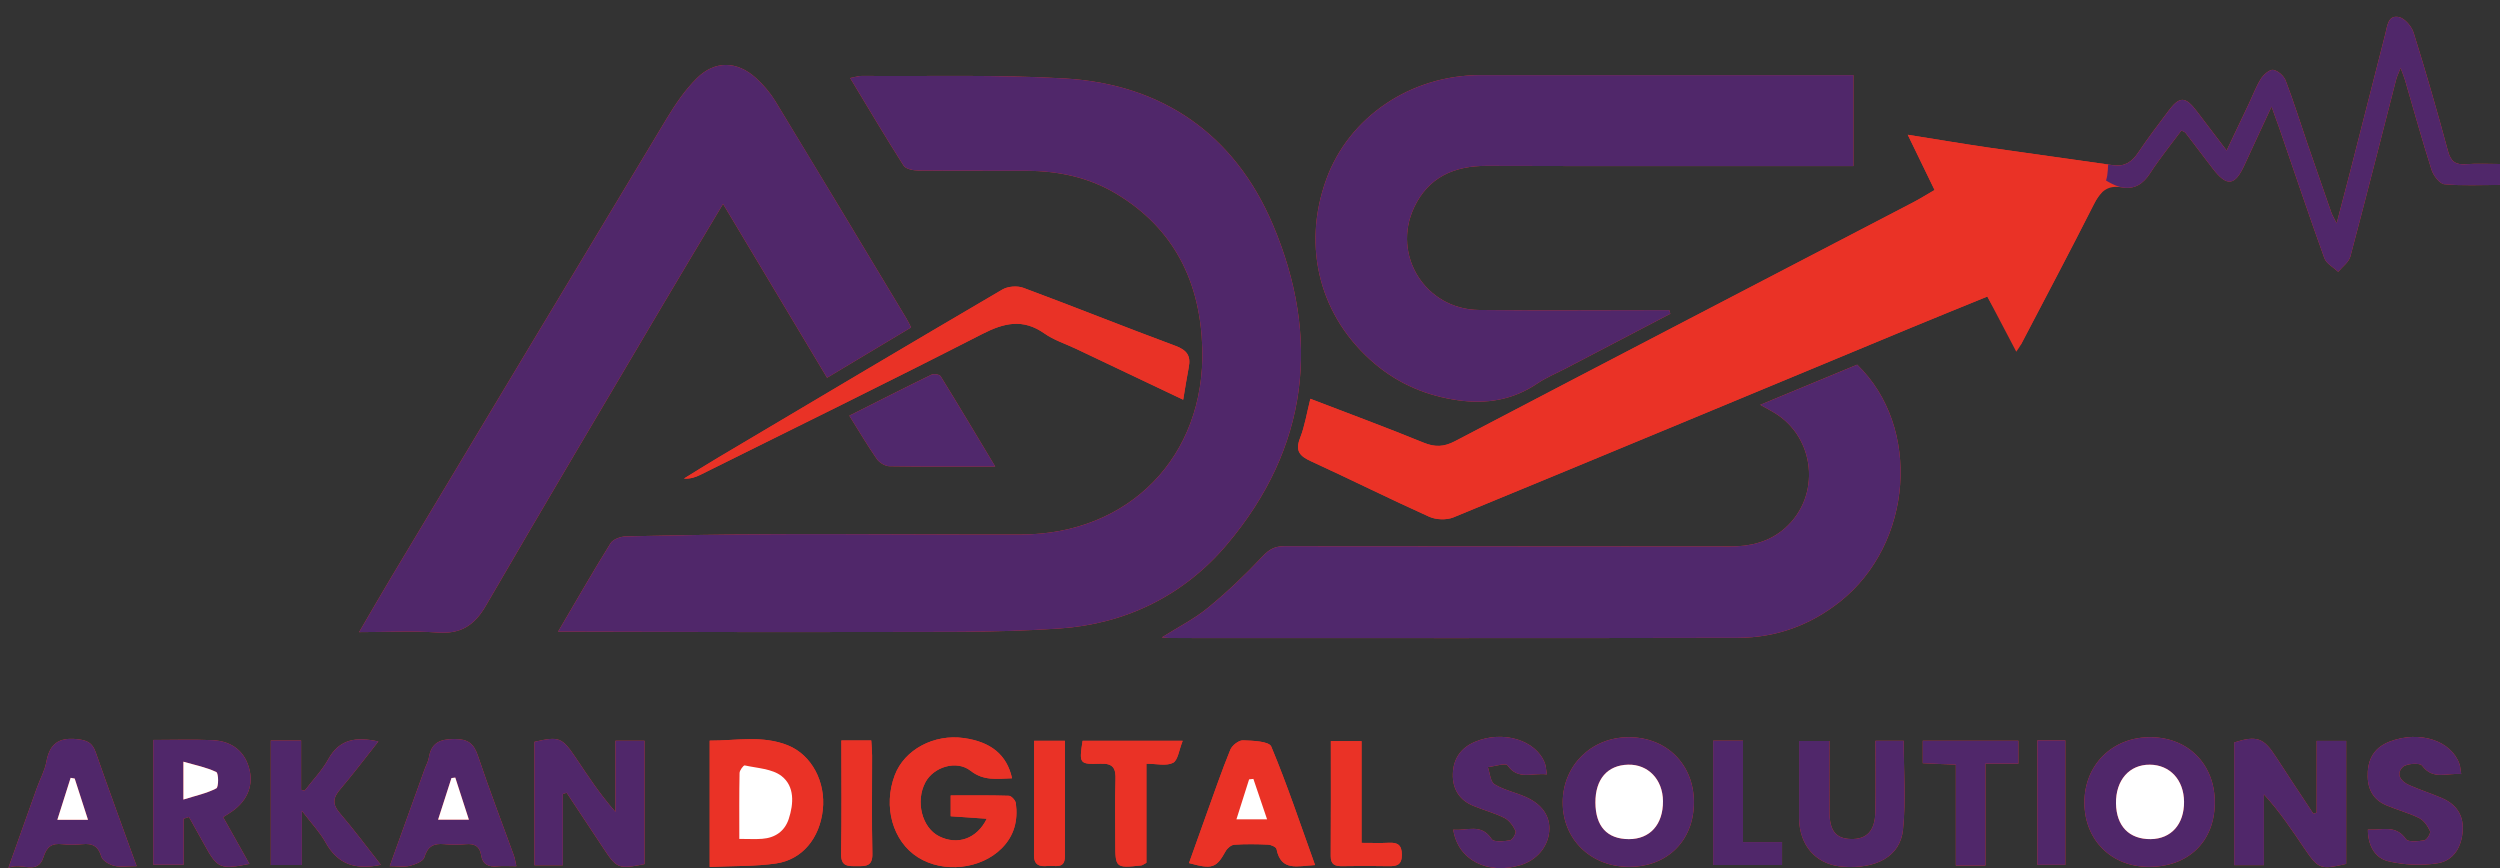 <?xml version="1.0" encoding="utf-8"?>
<!-- Generator: Adobe Illustrator 17.0.0, SVG Export Plug-In . SVG Version: 6.00 Build 0)  -->
<!DOCTYPE svg PUBLIC "-//W3C//DTD SVG 1.1//EN" "http://www.w3.org/Graphics/SVG/1.1/DTD/svg11.dtd">
<svg version="1.1" id="Layer_1" xmlns="http://www.w3.org/2000/svg" xmlns:xlink="http://www.w3.org/1999/xlink" x="0px" y="0px"
	 width="528.995px" height="183.704px" viewBox="0 0 528.995 183.704" enable-background="new 0 0 528.995 183.704"
	 xml:space="preserve">
<rect x="0" y="0" width="528.995" height="183.704" fill="#333333" stroke="none"/>
<g>
	<path fill="#EA3226" d="M118.087,133.66c1.535,0,2.39-0.001,3.244,0c20.513,0.031,41.026,0.143,61.539,0.065
		c13.776-0.052,27.591,0.207,41.316-0.735c14.029-0.963,26.306-6.972,35.429-17.773c17.277-20.456,19.945-43.707,9.645-67.859
		c-8.031-18.83-23.233-29.537-43.922-30.754c-14.277-0.84-28.629-0.422-42.947-0.54c-0.706-0.006-1.415,0.246-2.499,0.448
		c3.859,6.388,7.48,12.527,11.309,18.533c0.464,0.728,2.045,1.028,3.113,1.04c7.704,0.087,15.41,0.015,23.115,0.06
		c6.62,0.039,12.99,1.407,18.685,4.801c12.37,7.372,17.917,18.825,18.292,32.817c0.613,22.868-15.509,39.293-38.336,39.341
		c-16.931,0.036-33.862-0.12-50.792-0.075c-10.954,0.029-21.909,0.227-32.86,0.474c-1.112,0.025-2.701,0.604-3.227,1.449
		C125.482,120.914,121.994,127.013,118.087,133.66z M277.273,84.389c-0.752,2.968-1.179,5.757-2.184,8.32
		c-1.071,2.731-0.048,3.807,2.315,4.891c8.368,3.838,16.609,7.956,25.004,11.734c1.461,0.658,3.668,0.746,5.136,0.142
		c32.274-13.282,64.491-26.703,96.723-40.086c5.363-2.227,10.75-4.395,16.248-6.641c2.103,4.005,6.904,10.57,7.095,10.204
		c5.169-9.896,10.405-19.758,15.444-29.721c1.325-2.62,2.815-4.138,5.943-3.579c2.626,0.469,4.466-0.694,5.946-2.978
		c2.043-3.152,4.427-6.082,6.638-9.071c0.5,0.283,0.744,0.345,0.864,0.501c1.915,2.495,3.812,5.003,5.718,7.505
		c3.028,3.975,4.734,3.773,6.797-0.758c1.771-3.888,3.59-7.754,5.696-12.294c0.767,2.126,1.258,3.435,1.712,4.756
		c3.134,9.117,6.197,18.26,9.469,27.327c0.418,1.159,1.921,1.927,2.921,2.875c0.882-1.074,2.246-2.02,2.572-3.243
		c3.322-12.454,6.471-24.953,9.686-37.436c0.177-0.688,0.511-1.337,0.946-2.448c0.432,1.173,0.727,1.852,0.933,2.556
		c1.857,6.341,3.61,12.714,5.621,19.005c0.391,1.223,1.696,2.943,2.71,3.037c3.846,0.359,7.746,0.145,11.768,0.145
		c0-1.559,0-2.806,0-4.427c-2.496,0-4.867-0.141-7.213,0.041c-2.234,0.173-3.208-0.598-3.809-2.83
		c-2.253-8.367-4.662-16.695-7.247-24.965c-0.423-1.353-1.865-3.066-3.112-3.335c-2.331-0.503-2.456,1.875-2.874,3.507
		c-2.502,9.76-4.975,19.527-7.471,29.288c-0.873,3.414-1.783,6.818-2.837,10.841c-0.577-1.147-0.918-1.676-1.12-2.253
		c-1.718-4.907-3.422-9.818-5.107-14.736c-1.51-4.408-2.891-8.865-4.561-13.211c-0.383-0.996-1.642-2.11-2.64-2.266
		c-0.768-0.121-2.034,0.999-2.591,1.877c-1.036,1.633-1.711,3.494-2.546,5.255c-1.509,3.186-3.024,6.368-4.717,9.93
		c-2.303-3.03-4.272-5.606-6.226-8.195c-2.51-3.326-3.714-3.366-6.142-0.106c-2.139,2.871-4.325,5.714-6.309,8.689
		c-1.332,1.998-2.852,3.083-5.361,2.717c-8.786-1.284-17.589-2.45-26.374-3.733c-5.481-0.8-10.944-1.73-17.062-2.704
		c2.092,4.308,3.826,7.88,5.677,11.691c-1.631,0.942-3.08,1.853-4.593,2.641c-32.297,16.823-64.616,33.605-96.875,50.501
		c-2.36,1.236-4.232,1.311-6.671,0.312C293.401,90.466,285.475,87.541,277.273,84.389z M152.998,43.146
		c7.628,12.752,14.771,24.693,22.007,36.787c6.155-3.686,11.951-7.158,17.78-10.649c-0.483-0.93-0.707-1.422-0.984-1.882
		c-9.22-15.32-18.417-30.654-27.707-45.933c-1.109-1.824-2.554-3.529-4.139-4.963c-4.004-3.623-8.684-3.749-12.507,0.047
		c-2.498,2.48-4.552,5.508-6.383,8.545c-19.463,32.297-38.846,64.642-58.238,96.982c-2.236,3.73-4.399,7.503-6.842,11.676
		c6.012,0,11.342-0.299,16.621,0.087c4.883,0.357,7.788-1.52,10.208-5.691c12.346-21.274,24.909-42.423,37.416-63.604
		C144.297,57.661,148.424,50.809,152.998,43.146z M353.436,66.394c-0.074-0.255-0.148-0.51-0.222-0.766c-1.166,0-2.332,0-3.499,0
		c-12.26-0.001-24.521,0.115-36.779-0.036c-11.271-0.139-18.485-11.546-13.719-21.685c3.008-6.399,8.46-8.829,15.377-8.807
		c24.519,0.076,49.039,0.034,73.559,0.037c1.35,0,2.7,0,4.028,0c0-6.704,0-12.839,0-19.238c-1.264,0-2.327,0-3.39,0
		c-25.171-0.002-50.341-0.009-75.512-0.005c-14.768,0.003-27.829,8.826-32.628,22.018c-5.25,14.431-1.346,29.3,10.327,39.121
		c5.106,4.295,11.036,6.751,17.633,7.678c6.011,0.844,11.579-0.111,16.694-3.57c1.873-1.267,4.011-2.141,6.028-3.194
		C338.701,74.095,346.068,70.245,353.436,66.394z M372.467,85.658c1.401,0.786,2.165,1.192,2.908,1.634
		c8.822,5.252,9.996,17.727,2.305,24.484c-3.369,2.96-7.356,3.869-11.758,3.862c-31.376-0.05-62.752-0.011-94.127-0.062
		c-2.001-0.003-3.21,0.625-4.628,2.141c-3.613,3.862-7.482,7.531-11.569,10.888c-2.855,2.345-6.237,4.048-9.757,6.273
		c0.888,0.068,1.298,0.127,1.707,0.127c40.061,0.004,80.123,0.055,120.183-0.041c8.027-0.019,15.29-2.629,21.658-7.695
		c15.365-12.224,17.242-36.894,3.582-50.107C386.379,79.894,379.711,82.657,372.467,85.658z M250.361,84.579
		c0.452-2.661,0.768-4.779,1.179-6.878c0.477-2.431-0.42-3.628-2.825-4.52c-10.764-3.992-21.418-8.279-32.18-12.277
		c-1.28-0.476-3.263-0.327-4.435,0.36c-20.097,11.777-40.12,23.681-60.152,35.569c-2.432,1.443-4.824,2.955-7.234,4.435
		c1.365,0.085,2.467-0.296,3.502-0.811c19.89-9.884,39.838-19.654,59.608-29.774c4.653-2.382,8.639-3.314,13.173-0.123
		c2.008,1.414,4.465,2.191,6.716,3.26C235.039,77.3,242.364,80.78,250.361,84.579z M490.203,171.954
		c-0.232,0.079-0.465,0.157-0.697,0.236c-2.665-4.044-5.364-8.066-7.985-12.137c-2.532-3.933-4.04-4.47-8.77-2.951
		c0,8.645,0,17.269,0,25.956c2.148,0,4.039,0,6.287,0c0-5.126,0-10.043,0-14.959c3.363,3.636,5.939,7.555,8.572,11.435
		c2.978,4.388,3.394,4.521,8.835,3.264c0-8.614,0-17.249,0-26.024c-2.135,0-4.098,0-6.242,0
		C490.203,162.007,490.203,166.981,490.203,171.954z M119.092,168.019c0.27-0.091,0.541-0.182,0.811-0.274
		c2.551,3.85,5.111,7.694,7.651,11.551c2.985,4.533,3.237,4.645,8.82,3.551c0-8.67,0-17.37,0-26.113c-2.059,0-3.846,0-6.142,0
		c0,5.151,0,10.105,0,15.059c-3.318-3.742-5.839-7.638-8.427-11.49c-2.894-4.307-3.532-4.522-8.722-3.333c0,8.714,0,17.421,0,26.118
		c2.117,0,3.917,0,6.009,0C119.092,177.943,119.092,172.981,119.092,168.019z M214.143,164.68c-1.086-4.978-4.486-7.702-10.18-8.507
		c-6.343-0.897-12.591,2.455-14.632,7.85c-2.515,6.647-0.448,13.996,4.887,17.373c5.416,3.429,13.332,2.535,17.749-1.903
		c2.681-2.693,3.462-5.937,2.984-9.541c-0.08-0.6-0.943-1.55-1.469-1.566c-4.087-0.131-8.18-0.072-12.319-0.072
		c0,1.712,0,3.027,0,4.406c2.664,0.182,5.044,0.344,7.636,0.521c-2.111,4.306-6.234,5.641-10.083,3.719
		c-3.635-1.815-5.052-7.399-2.902-11.432c1.72-3.226,6.563-4.785,9.553-2.439C208.16,165.278,210.925,164.782,214.143,164.68z
		 M468.648,169.812c0.01-8.071-5.614-13.781-13.612-13.822c-8.071-0.041-14.034,5.889-13.982,13.906
		c0.051,7.862,5.691,13.49,13.563,13.532C463.054,183.473,468.639,178.054,468.648,169.812z M344.723,183.427
		c8.113-0.009,13.711-5.592,13.707-13.67c-0.004-7.984-5.745-13.74-13.729-13.765c-7.867-0.025-13.931,5.865-14.035,13.631
		C330.561,177.521,336.584,183.436,344.723,183.427z M150.168,183.442c4.977-0.229,9.552-0.092,14.015-0.733
		c5.593-0.804,9.266-5.365,9.924-11.354c0.644-5.863-2.327-11.581-7.365-13.628c-5.407-2.197-11.016-0.987-16.574-1.007
		C150.168,165.696,150.168,174.236,150.168,183.442z M32.429,156.575c0,9.147,0,17.847,0,26.408c2.189,0,4.076,0,6.426,0
		c0-3.439,0-6.59,0-9.741c0.377-0.122,0.754-0.244,1.131-0.365c1.106,1.984,2.224,3.962,3.316,5.953
		c2.703,4.93,3.346,5.219,9.476,3.968c-1.871-3.331-3.694-6.576-5.553-9.884c0.604-0.391,0.955-0.625,1.313-0.849
		c3.521-2.2,5.08-5.461,4.302-9.003c-0.85-3.869-3.578-6.251-7.905-6.447C40.84,156.429,36.73,156.575,32.429,156.575z
		 M80.592,182.994c-3.047-3.867-5.729-7.497-8.666-10.906c-1.592-1.848-1.532-3.2,0-5.002c2.77-3.257,5.345-6.679,8.128-10.191
		c-4.68-1.023-8.216-0.546-10.586,3.75c-1.327,2.406-3.313,4.448-5.003,6.654c-0.249-0.056-0.498-0.111-0.748-0.167
		c0-3.469,0-6.938,0-10.434c-2.435,0-4.346,0-6.417,0c0,8.896,0,17.608,0,26.338c2.242,0,4.234,0,6.575,0c0-3.652,0-7.068,0-11.467
		c2.091,2.743,3.838,4.544,5.004,6.666C71.373,182.769,75.045,184.179,80.592,182.994z M210.589,98.727
		c-3.996-6.657-7.721-12.917-11.551-19.113c-0.238-0.385-1.447-0.573-1.95-0.328c-5.713,2.779-11.376,5.66-17.371,8.674
		c2.02,3.225,3.816,6.285,5.836,9.19c0.536,0.771,1.752,1.493,2.668,1.509C195.421,98.781,202.625,98.727,210.589,98.727z
		 M278.262,183.048c-3.135-8.722-5.9-17.027-9.269-25.08c-0.467-1.116-3.908-1.242-5.99-1.31c-0.895-0.029-2.299,1.072-2.671,1.986
		c-1.836,4.502-3.412,9.111-5.065,13.688c-1.236,3.422-2.448,6.852-3.676,10.292c4.935,1.376,5.789,1.032,7.761-2.533
		c0.341-0.617,1.175-1.306,1.822-1.35c2.373-0.161,4.766-0.128,7.145-0.019c0.632,0.029,1.703,0.502,1.787,0.926
		C271.058,184.459,274.54,183.231,278.262,183.048z M109.265,183.287c-0.233-1.015-0.312-1.656-0.527-2.249
		c-2.537-7.013-5.214-13.979-7.586-21.048c-0.892-2.659-2.098-3.623-5.028-3.612c-3.127,0.012-4.872,0.847-5.388,3.98
		c-0.138,0.836-0.602,1.616-0.895,2.43c-2.412,6.689-4.819,13.38-7.379,20.492c1.708,0,3.036,0.235,4.228-0.067
		c1.148-0.291,2.846-0.935,3.092-1.777c0.693-2.373,1.999-3.032,4.252-2.809c1.502,0.149,3.041,0.146,4.544,0.004
		c1.822-0.173,2.94,0.456,3.225,2.287c0.319,2.05,1.588,2.564,3.46,2.39C106.435,183.198,107.627,183.287,109.265,183.287z
		 M28.912,183.277c-3.044-8.431-5.92-16.239-8.661-24.095c-0.719-2.06-1.853-2.569-4.008-2.785
		c-3.903-0.392-5.743,1.048-6.428,4.792c-0.345,1.887-1.337,3.651-1.995,5.485c-1.929,5.378-3.837,10.764-6.035,16.935
		c2.889-1.213,6.159,1.703,7.424-2.284c0.704-2.218,1.785-2.932,3.95-2.698c1.395,0.151,2.832,0.151,4.227,0.003
		c2.139-0.228,3.4,0.382,4.059,2.634c0.251,0.858,1.666,1.672,2.695,1.932C25.453,183.528,26.912,183.277,28.912,183.277z
		 M402.82,156.748c-1.903,0-3.789,0-5.977,0c0,5.193,0.086,10.162-0.027,15.128c-0.091,3.955-1.836,5.741-5.15,5.658
		c-3.203-0.08-4.53-1.713-4.556-5.75c-0.033-4.96-0.008-9.919-0.008-14.987c-2.319,0-4.28,0-6.421,0
		c0,5.258-0.002,10.237,0.002,15.216c0.001,0.759-0.018,1.522,0.057,2.275c0.527,5.322,4.041,8.755,9.298,9.117
		c7.028,0.483,12.046-2.203,12.637-7.854C403.318,169.378,402.82,163.084,402.82,156.748z M327.319,163.861
		c-0.192-1.11-0.205-1.771-0.424-2.355c-1.851-4.93-8.928-7.047-14.828-4.522c-3.042,1.302-4.575,3.653-4.652,6.83
		c-0.075,3.075,1.347,5.451,4.266,6.675c2.194,0.92,4.537,1.515,6.649,2.581c1.015,0.512,1.851,1.685,2.353,2.754
		c0.2,0.425-0.633,1.899-1.15,1.987c-1.294,0.22-3.449,0.425-3.894-0.255c-2.261-3.459-5.298-1.682-8.132-2.002
		c0.953,6.411,7.217,9.596,14.165,7.52c3.473-1.038,5.885-3.864,6.154-7.21c0.247-3.08-1.459-5.66-4.998-7.233
		c-2.173-0.966-4.602-1.454-6.594-2.68c-0.882-0.543-0.965-2.382-1.41-3.633c1.439-0.155,3.767-0.935,4.169-0.362
		C321.244,165.159,324.221,163.47,327.319,163.861z M520.789,163.788c-0.176-1.051-0.192-1.598-0.363-2.092
		c-1.734-5.009-8.462-7.171-14.709-4.804c-2.975,1.127-4.491,3.23-4.698,6.367c-0.213,3.227,0.806,5.81,3.923,7.142
		c2.284,0.976,4.731,1.596,6.944,2.699c1.005,0.501,1.816,1.698,2.307,2.766c0.19,0.413-0.665,1.85-1.195,1.94
		c-1.296,0.221-3.422,0.445-3.9-0.244c-2.187-3.155-5.106-1.849-8.066-2.018c0.02,3.367,1.491,6.02,4.331,6.695
		c3.344,0.795,7.051,0.974,10.439,0.423c3.383-0.55,5.106-3.442,5.305-6.946c0.19-3.34-1.452-5.582-4.436-6.858
		c-2.284-0.977-4.662-1.737-6.93-2.746c-1.691-0.753-2.854-2.303-1.346-3.789c0.791-0.779,3.644-0.951,4.11-0.321
		C514.816,165.128,517.725,163.524,520.789,163.788z M229.075,156.751c-0.737,4.823-0.73,5.007,3.778,4.842
		c2.747-0.1,3.265,1.014,3.187,3.412c-0.145,4.432-0.043,8.871-0.044,13.307c-0.001,5.335,0.055,5.39,5.468,4.815
		c0.291-0.031,0.559-0.273,1.114-0.56c0-6.786,0-13.672,0-20.97c2.097,0,4.176,0.541,5.625-0.181
		c1.051-0.524,1.266-2.723,2.053-4.666C242.602,156.751,235.947,156.751,229.075,156.751z M420.112,183.138
		c0-7.266,0-14.25,0-21.544c2.582,0,4.707,0,6.968,0c0-1.802,0-3.275,0-4.855c-6.809,0-13.472,0-20.225,0c0,1.684,0,3.135,0,4.755
		c2.328,0.104,4.443,0.199,6.994,0.314c0,7.236,0,14.222,0,21.33C415.998,183.138,417.698,183.138,420.112,183.138z
		 M362.496,156.722c0,8.936,0,17.538,0,26.315c5.001,0,9.788,0,14.582,0c0-1.678,0-3.107,0-4.853c-2.836,0-5.387,0-8.265,0
		c0-7.293,0-14.271,0-21.462C366.587,156.722,364.701,156.722,362.496,156.722z M288.099,178.353c0-7.481,0-14.472,0-21.525
		c-2.34,0-4.308,0-6.496,0c0,8.296,0.03,16.306-0.022,24.315c-0.012,1.817,0.916,2.156,2.442,2.131
		c3.251-0.053,6.505-0.069,9.755,0.003c1.755,0.039,2.856-0.225,2.85-2.423c-0.005-2.106-0.932-2.614-2.772-2.52
		C292.134,178.422,290.405,178.353,288.099,178.353z M225.339,156.754c-2.476,0-4.376,0-6.526,0c0,8.194,0.036,16.186-0.023,24.178
		c-0.016,2.223,1.276,2.457,2.952,2.301c1.467-0.136,3.572,0.71,3.584-1.961C225.363,173.184,225.339,165.095,225.339,156.754z
		 M431.101,156.662c0,9.022,0,17.73,0,26.329c2.185,0,4.071,0,5.917,0c0-8.923,0-17.555,0-26.329
		C434.97,156.662,433.149,156.662,431.101,156.662z M178.032,156.679c0,8.253,0.092,16.134-0.051,24.011
		c-0.049,2.712,1.474,2.578,3.313,2.585c1.865,0.007,3.355,0.073,3.297-2.616c-0.151-6.922-0.042-13.849-0.057-20.775
		c-0.002-1.039-0.113-2.077-0.179-3.206C182.177,156.679,180.365,156.679,178.032,156.679z"/>
	<path fill="#50276A" d="M118.087,133.66c3.907-6.648,7.396-12.746,11.104-18.708c0.526-0.846,2.115-1.424,3.227-1.449
		c10.952-0.247,21.906-0.444,32.86-0.474c16.93-0.045,33.861,0.111,50.792,0.075c22.826-0.048,38.949-16.474,38.336-39.341
		c-0.375-13.992-5.923-25.445-18.292-32.817c-5.695-3.394-12.065-4.762-18.685-4.801c-7.705-0.045-15.411,0.027-23.115-0.06
		c-1.069-0.012-2.649-0.313-3.113-1.04c-3.829-6.006-7.45-12.144-11.309-18.533c1.084-0.202,1.793-0.454,2.499-0.448
		c14.318,0.117,28.67-0.3,42.947,0.54c20.689,1.217,35.892,11.923,43.922,30.754c10.3,24.152,7.632,47.403-9.645,67.859
		c-9.122,10.801-21.4,16.81-35.429,17.773c-13.725,0.942-27.54,0.683-41.316,0.735c-20.513,0.078-41.026-0.034-61.539-0.065
		C120.476,133.659,119.622,133.66,118.087,133.66z"/>
	<path fill="#50276A" d="M447.113,34.955c2.51,0.367,4.029-0.718,5.361-2.717c1.984-2.976,4.17-5.819,6.309-8.689
		c2.429-3.26,3.632-3.22,6.142,0.106c1.954,2.589,3.923,5.166,6.226,8.195c1.692-3.562,3.208-6.745,4.717-9.93
		c0.834-1.762,1.51-3.622,2.546-5.255c0.557-0.878,1.823-1.998,2.591-1.877c0.998,0.157,2.258,1.271,2.64,2.266
		c1.67,4.346,3.05,8.803,4.561,13.211c1.685,4.918,3.389,9.829,5.107,14.736c0.202,0.577,0.544,1.106,1.12,2.253
		c1.054-4.024,1.964-7.428,2.837-10.841c2.496-9.761,4.968-19.529,7.471-29.288c0.418-1.631,0.543-4.009,2.874-3.507
		c1.247,0.269,2.689,1.982,3.112,3.335c2.584,8.27,4.993,16.599,7.247,24.965c0.601,2.231,1.575,3.002,3.809,2.83
		c2.346-0.181,4.717-0.041,7.213-0.041c0,1.621,0,2.868,0,4.427c-4.022,0-7.922,0.214-11.768-0.145
		c-1.014-0.095-2.319-1.814-2.71-3.037c-2.011-6.291-3.764-12.665-5.621-19.005c-0.206-0.704-0.501-1.382-0.933-2.556
		c-0.435,1.112-0.768,1.76-0.946,2.448c-3.215,12.482-6.364,24.982-9.686,37.436c-0.326,1.223-1.69,2.168-2.572,3.243
		c-1-0.949-2.503-1.716-2.921-2.875c-3.273-9.067-6.335-18.21-9.469-27.327c-0.454-1.321-0.945-2.63-1.712-4.756
		c-2.106,4.54-3.925,8.406-5.696,12.294c-2.064,4.531-3.769,4.733-6.797,0.758c-1.906-2.502-3.803-5.01-5.718-7.505
		c-0.12-0.156-0.364-0.218-0.864-0.501c-2.211,2.989-4.595,5.92-6.638,9.071c-1.48,2.284-3.319,3.447-5.946,2.978
		C445.869,39.095,438.327,33.671,447.113,34.955z"/>
	<path fill="#EA3226" d="M445.17,39.248c0.781-1.35,0.84-2.904,0.902-4.44c-8.44-1.225-16.895-2.353-25.334-3.585
		c-5.481-0.8-10.944-1.73-17.062-2.704c2.092,4.308,3.826,7.88,5.677,11.691c-1.631,0.942-3.08,1.853-4.593,2.641
		c-32.297,16.823-64.616,33.604-96.875,50.501c-2.36,1.236-4.232,1.311-6.671,0.312c-7.814-3.199-15.74-6.123-23.943-9.276
		c-0.752,2.968-1.179,5.757-2.185,8.32c-1.071,2.731-0.048,3.807,2.315,4.891c8.368,3.839,16.609,7.956,25.004,11.734
		c1.461,0.658,3.668,0.746,5.136,0.142c32.274-13.282,64.491-26.703,96.723-40.086c5.363-2.227,10.75-4.395,16.248-6.641
		c2.103,4.005,4.034,7.682,6.13,11.675c0.512-0.775,0.773-1.105,0.965-1.471c5.169-9.896,10.405-19.758,15.444-29.721
		c0.493-0.974,1.009-1.794,1.622-2.413C444.707,40.315,444.86,39.786,445.17,39.248z"/>
	<path fill="#50276A" d="M152.998,43.146c-4.574,7.663-8.701,14.515-12.767,21.401c-12.507,21.181-25.07,42.33-37.416,63.604
		c-2.421,4.171-5.325,6.049-10.208,5.691c-5.28-0.386-10.61-0.087-16.621-0.087c2.442-4.173,4.605-7.946,6.842-11.676
		c19.393-32.339,38.775-64.685,58.238-96.982c1.83-3.037,3.884-6.065,6.383-8.545c3.824-3.795,8.503-3.67,12.507-0.047
		c1.585,1.434,3.029,3.139,4.139,4.963c9.289,15.278,18.487,30.612,27.707,45.933c0.277,0.46,0.5,0.953,0.984,1.882
		c-5.828,3.491-11.625,6.963-17.78,10.649C167.769,67.839,160.626,55.898,152.998,43.146z"/>
	<path fill="#50276A" d="M353.436,66.394c-7.368,3.851-14.735,7.701-22.103,11.552c-2.017,1.054-4.155,1.928-6.028,3.194
		c-5.115,3.459-10.683,4.415-16.694,3.57c-6.597-0.927-12.528-3.383-17.633-7.678c-11.673-9.82-15.577-24.689-10.327-39.121
		c4.799-13.192,17.86-22.016,32.628-22.018c25.171-0.005,50.341,0.003,75.512,0.005c1.063,0,2.126,0,3.39,0
		c0,6.399,0,12.534,0,19.238c-1.328,0-2.678,0-4.028,0c-24.52-0.003-49.039,0.039-73.559-0.037
		c-6.917-0.021-12.37,2.408-15.377,8.807c-4.766,10.14,2.448,21.547,13.719,21.685c12.258,0.151,24.519,0.035,36.779,0.036
		c1.166,0,2.332,0,3.499,0C353.288,65.884,353.362,66.139,353.436,66.394z"/>
	<path fill="#50286C" d="M372.467,85.658c7.244-3.002,13.912-5.764,20.504-8.496c13.661,13.213,11.783,37.883-3.582,50.107
		c-6.368,5.066-13.631,7.676-21.658,7.695c-40.061,0.096-80.122,0.045-120.183,0.041c-0.409,0-0.819-0.059-1.707-0.127
		c3.52-2.225,6.902-3.928,9.757-6.273c4.086-3.357,7.955-7.026,11.569-10.888c1.418-1.516,2.627-2.145,4.628-2.141
		c31.376,0.052,62.752,0.012,94.127,0.062c4.402,0.007,8.39-0.902,11.758-3.862c7.691-6.757,6.517-19.233-2.305-24.484
		C374.632,86.85,373.869,86.444,372.467,85.658z"/>
	<path fill="#E93226" d="M250.361,84.579c-7.997-3.799-15.321-7.28-22.647-10.759c-2.251-1.069-4.708-1.846-6.716-3.26
		c-4.534-3.192-8.52-2.259-13.173,0.123c-19.769,10.119-39.718,19.89-59.608,29.774c-1.035,0.514-2.136,0.896-3.502,0.811
		c2.41-1.48,4.802-2.992,7.234-4.435c20.032-11.888,40.055-23.792,60.152-35.569c1.172-0.687,3.154-0.835,4.435-0.36
		c10.762,3.998,21.416,8.285,32.18,12.277c2.405,0.892,3.302,2.089,2.825,4.52C251.128,79.8,250.812,81.918,250.361,84.579z"/>
	<path fill="#50276A" d="M490.203,171.954c0-4.973,0-9.946,0-15.181c2.144,0,4.108,0,6.242,0c0,8.775,0,17.41,0,26.024
		c-5.441,1.256-5.858,1.123-8.835-3.264c-2.633-3.88-5.209-7.799-8.572-11.435c0,4.917,0,9.833,0,14.959c-2.248,0-4.139,0-6.287,0
		c0-8.687,0-17.311,0-25.956c4.729-1.519,6.237-0.982,8.77,2.951c2.622,4.072,5.32,8.094,7.985,12.137
		C489.738,172.111,489.97,172.033,490.203,171.954z"/>
	<path fill="#50276A" d="M119.092,168.019c0,4.962,0,9.924,0,15.069c-2.092,0-3.892,0-6.009,0c0-8.697,0-17.404,0-26.118
		c5.19-1.189,5.827-0.974,8.722,3.333c2.588,3.851,5.109,7.748,8.427,11.49c0-4.954,0-9.907,0-15.059c2.297,0,4.083,0,6.142,0
		c0,8.743,0,17.443,0,26.113c-5.583,1.094-5.835,0.981-8.82-3.551c-2.54-3.857-5.1-7.701-7.651-11.551
		C119.633,167.837,119.362,167.928,119.092,168.019z"/>
	<path fill="#EA3226" d="M214.143,164.68c-3.218,0.102-5.984,0.598-8.775-1.592c-2.99-2.346-7.833-0.787-9.553,2.439
		c-2.15,4.034-0.733,9.617,2.902,11.432c3.849,1.922,7.972,0.587,10.083-3.719c-2.591-0.177-4.972-0.339-7.636-0.521
		c0-1.379,0-2.695,0-4.406c4.139,0,8.232-0.059,12.319,0.072c0.526,0.017,1.39,0.966,1.469,1.566
		c0.478,3.603-0.303,6.847-2.984,9.541c-4.418,4.438-12.333,5.332-17.749,1.903c-5.335-3.377-7.402-10.725-4.887-17.373
		c2.041-5.395,8.288-8.747,14.632-7.85C209.658,156.979,213.057,159.702,214.143,164.68z"/>
	<path fill="#50276A" d="M468.648,169.812c-0.01,8.242-5.594,13.661-14.031,13.615c-7.872-0.042-13.513-5.67-13.563-13.532
		c-0.051-8.017,5.911-13.947,13.982-13.906C463.034,156.031,468.658,161.742,468.648,169.812z M462.141,169.657
		c-0.034-4.628-2.98-7.822-7.244-7.854c-4.342-0.033-7.239,3.293-7.156,8.214c0.081,4.801,2.797,7.588,7.347,7.54
		C459.415,177.511,462.176,174.419,462.141,169.657z"/>
	<path fill="#50276A" d="M344.723,183.427c-8.139,0.009-14.162-5.906-14.057-13.804c0.104-7.767,6.167-13.656,14.035-13.631
		c7.984,0.025,13.725,5.781,13.729,13.765C358.434,177.836,352.836,183.419,344.723,183.427z M337.585,169.831
		c0.028,5.03,2.478,7.711,7.066,7.728c4.484,0.017,7.274-3.09,7.234-8.053c-0.037-4.568-3.144-7.81-7.381-7.704
		C340.117,161.911,337.557,164.881,337.585,169.831z"/>
	<path fill="#EA3226" d="M150.168,183.442c0-9.206,0-17.746,0-26.723c5.558,0.021,11.167-1.19,16.574,1.007
		c5.039,2.047,8.01,7.765,7.365,13.628c-0.658,5.989-4.331,10.551-9.924,11.354C159.72,183.35,155.144,183.213,150.168,183.442z
		 M156.438,177.512c2.029,0,3.441,0.087,4.838-0.018c2.741-0.207,4.767-1.601,5.624-4.218c1.065-3.249,1.253-6.901-1.523-9.061
		c-1.992-1.551-5.133-1.661-7.798-2.254c-0.249-0.056-1.079,1.033-1.09,1.601C156.397,168.086,156.438,172.615,156.438,177.512z"/>
	<path fill="#50276A" d="M32.429,156.575c4.301,0,8.412-0.146,12.507,0.04c4.327,0.196,7.055,2.578,7.905,6.447
		c0.779,3.542-0.781,6.803-4.302,9.003c-0.358,0.223-0.708,0.458-1.313,0.849c1.858,3.308,3.681,6.553,5.553,9.884
		c-6.131,1.252-6.774,0.962-9.476-3.968c-1.092-1.992-2.21-3.969-3.316-5.953c-0.377,0.122-0.754,0.244-1.131,0.365
		c0,3.151,0,6.302,0,9.741c-2.35,0-4.237,0-6.426,0C32.429,174.422,32.429,165.722,32.429,156.575z M38.806,169.183
		c2.649-0.834,4.958-1.315,6.968-2.366c0.511-0.267,0.493-3.205-0.002-3.448c-2.045-1.003-4.366-1.442-6.966-2.198
		C38.806,164.146,38.806,166.144,38.806,169.183z"/>
	<path fill="#50276A" d="M80.592,182.994c-5.547,1.186-9.219-0.224-11.712-4.759c-1.166-2.121-2.913-3.923-5.004-6.666
		c0,4.399,0,7.815,0,11.467c-2.341,0-4.333,0-6.575,0c0-8.73,0-17.441,0-26.338c2.071,0,3.982,0,6.417,0c0,3.496,0,6.965,0,10.434
		c0.249,0.056,0.498,0.111,0.748,0.167c1.689-2.206,3.675-4.249,5.003-6.654c2.37-4.296,5.906-4.773,10.586-3.75
		c-2.783,3.512-5.358,6.934-8.128,10.191c-1.532,1.801-1.592,3.154,0,5.002C74.863,175.497,77.545,179.127,80.592,182.994z"/>
	<path fill="#50286C" d="M210.589,98.727c-7.964,0-15.168,0.055-22.368-0.068c-0.916-0.016-2.132-0.738-2.668-1.509
		c-2.02-2.905-3.816-5.965-5.836-9.19c5.995-3.014,11.658-5.895,17.371-8.674c0.503-0.245,1.712-0.057,1.95,0.328
		C202.867,85.809,206.593,92.07,210.589,98.727z"/>
	<path fill="#EA3226" d="M278.262,183.048c-3.722,0.183-7.203,1.41-8.155-3.401c-0.084-0.424-1.155-0.897-1.787-0.926
		c-2.379-0.109-4.772-0.142-7.145,0.019c-0.647,0.044-1.481,0.732-1.822,1.35c-1.971,3.565-2.826,3.91-7.761,2.533
		c1.228-3.44,2.441-6.87,3.676-10.292c1.653-4.577,3.228-9.185,5.065-13.688c0.373-0.914,1.777-2.015,2.671-1.986
		c2.081,0.068,5.523,0.194,5.99,1.31C272.362,166.021,275.127,174.326,278.262,183.048z M261.626,173.37c2.405,0,4.167,0,6.486,0
		c-1.059-3.124-1.979-5.841-2.9-8.557c-0.302,0.032-0.604,0.065-0.905,0.097C263.448,167.618,262.59,170.326,261.626,173.37z"/>
	<path fill="#50276A" d="M109.265,183.287c-1.639,0-2.83-0.089-4.003,0.02c-1.872,0.174-3.141-0.34-3.46-2.39
		c-0.285-1.831-1.403-2.46-3.225-2.287c-1.503,0.143-3.042,0.145-4.544-0.004c-2.253-0.223-3.559,0.436-4.252,2.809
		c-0.246,0.842-1.944,1.486-3.092,1.777c-1.192,0.302-2.52,0.067-4.228,0.067c2.56-7.113,4.967-13.803,7.379-20.492
		c0.293-0.813,0.757-1.593,0.895-2.43c0.516-3.133,2.261-3.968,5.388-3.98c2.93-0.011,4.135,0.953,5.028,3.612
		c2.372,7.068,5.048,14.034,7.586,21.048C108.953,181.631,109.032,182.272,109.265,183.287z M92.698,173.442
		c2.352,0,4.234,0,6.518,0c-1.028-3.176-1.955-6.041-2.882-8.906c-0.269,0.034-0.539,0.068-0.808,0.101
		C94.623,167.447,93.72,170.257,92.698,173.442z"/>
	<path fill="#50276A" d="M28.912,183.277c-2,0-3.459,0.251-4.772-0.08c-1.029-0.26-2.443-1.074-2.695-1.932
		c-0.66-2.252-1.921-2.862-4.059-2.634c-1.395,0.149-2.832,0.148-4.227-0.003c-2.164-0.235-3.246,0.48-3.95,2.698
		c-1.266,3.987-4.536,1.071-7.424,2.284c2.197-6.172,4.106-11.557,6.035-16.935c0.658-1.834,1.65-3.599,1.995-5.485
		c0.684-3.744,2.524-5.184,6.428-4.792c2.155,0.216,3.29,0.725,4.008,2.785C22.992,167.038,25.868,174.846,28.912,183.277z
		 M15.806,164.739c-0.287-0.051-0.573-0.103-0.86-0.154c-0.918,2.899-1.836,5.798-2.812,8.881c2.536,0,4.335,0,6.485,0
		C17.626,170.386,16.716,167.563,15.806,164.739z"/>
	<path fill="#50276A" d="M402.82,156.748c0,6.336,0.499,12.629-0.147,18.803c-0.591,5.651-5.609,8.337-12.637,7.854
		c-5.257-0.362-8.77-3.795-9.298-9.117c-0.075-0.753-0.056-1.517-0.057-2.275c-0.004-4.979-0.002-9.957-0.002-15.216
		c2.141,0,4.102,0,6.421,0c0,5.067-0.025,10.027,0.008,14.987c0.027,4.037,1.354,5.669,4.556,5.75
		c3.314,0.083,5.06-1.703,5.15-5.658c0.114-4.965,0.027-9.935,0.027-15.128C399.031,156.748,400.917,156.748,402.82,156.748z"/>
	<path fill="#50276A" d="M327.319,163.861c-3.099-0.39-6.076,1.298-8.326-1.906c-0.402-0.573-2.73,0.207-4.169,0.362
		c0.446,1.251,0.529,3.09,1.41,3.633c1.992,1.226,4.421,1.715,6.594,2.68c3.539,1.573,5.246,4.154,4.998,7.233
		c-0.269,3.346-2.681,6.173-6.154,7.21c-6.949,2.076-13.213-1.108-14.165-7.52c2.835,0.319,5.871-1.457,8.132,2.002
		c0.445,0.681,2.6,0.476,3.894,0.255c0.517-0.088,1.35-1.562,1.15-1.987c-0.502-1.069-1.338-2.241-2.353-2.754
		c-2.112-1.066-4.456-1.661-6.649-2.581c-2.92-1.224-4.341-3.6-4.266-6.675c0.077-3.177,1.61-5.529,4.652-6.83
		c5.9-2.525,12.977-0.408,14.828,4.522C327.114,162.089,327.127,162.751,327.319,163.861z"/>
	<path fill="#50276A" d="M520.789,163.788c-3.065-0.264-5.974,1.34-8.284-1.786c-0.466-0.63-3.319-0.458-4.11,0.321
		c-1.508,1.486-0.345,3.036,1.346,3.789c2.268,1.009,4.646,1.77,6.93,2.746c2.984,1.276,4.625,3.518,4.436,6.858
		c-0.199,3.504-1.922,6.396-5.305,6.946c-3.388,0.551-7.094,0.372-10.439-0.423c-2.841-0.675-4.311-3.328-4.331-6.695
		c2.96,0.169,5.879-1.137,8.066,2.018c0.478,0.689,2.604,0.465,3.9,0.244c0.529-0.09,1.384-1.528,1.195-1.94
		c-0.491-1.069-1.302-2.265-2.307-2.766c-2.212-1.103-4.66-1.723-6.944-2.699c-3.118-1.333-4.136-3.915-3.923-7.142
		c0.207-3.137,1.724-5.241,4.698-6.367c6.247-2.366,12.975-0.205,14.709,4.804C520.598,162.189,520.613,162.737,520.789,163.788z"/>
	<path fill="#EA3226" d="M229.075,156.751c6.872,0,13.526,0,21.18,0c-0.787,1.943-1.002,4.142-2.053,4.666
		c-1.449,0.723-3.529,0.181-5.625,0.181c0,7.299,0,14.185,0,20.97c-0.555,0.286-0.823,0.529-1.114,0.56
		c-5.412,0.574-5.469,0.519-5.468-4.815c0.001-4.436-0.101-8.876,0.044-13.307c0.079-2.399-0.44-3.513-3.187-3.412
		C228.346,161.758,228.339,161.574,229.075,156.751z"/>
	<path fill="#50276A" d="M420.112,183.138c-2.414,0-4.114,0-6.264,0c0-7.108,0-14.094,0-21.33c-2.55-0.114-4.666-0.209-6.994-0.314
		c0-1.62,0-3.071,0-4.755c6.754,0,13.416,0,20.225,0c0,1.58,0,3.053,0,4.855c-2.261,0-4.386,0-6.968,0
		C420.112,168.888,420.112,175.872,420.112,183.138z"/>
	<path fill="#50276A" d="M362.496,156.722c2.205,0,4.091,0,6.316,0c0,7.191,0,14.169,0,21.462c2.879,0,5.429,0,8.265,0
		c0,1.746,0,3.175,0,4.853c-4.793,0-9.581,0-14.582,0C362.496,174.26,362.496,165.658,362.496,156.722z"/>
	<path fill="#EA3226" d="M288.099,178.353c2.306,0,4.035,0.069,5.757-0.019c1.841-0.094,2.767,0.414,2.772,2.52
		c0.006,2.198-1.095,2.462-2.85,2.423c-3.25-0.072-6.504-0.055-9.755-0.003c-1.527,0.025-2.454-0.314-2.442-2.131
		c0.052-8.01,0.022-16.02,0.022-24.315c2.188,0,4.156,0,6.496,0C288.099,163.881,288.099,170.872,288.099,178.353z"/>
	<path fill="#EA3226" d="M225.339,156.754c0,8.341,0.023,16.43-0.013,24.519c-0.012,2.671-2.117,1.825-3.584,1.961
		c-1.677,0.156-2.969-0.079-2.952-2.301c0.059-7.992,0.023-15.985,0.023-24.178C220.964,156.754,222.863,156.754,225.339,156.754z"
		/>
	<path fill="#50276A" d="M431.101,156.662c2.048,0,3.869,0,5.917,0c0,8.773,0,17.406,0,26.329c-1.847,0-3.732,0-5.917,0
		C431.101,174.392,431.101,165.684,431.101,156.662z"/>
	<path fill="#EA3226" d="M178.032,156.679c2.333,0,4.146,0,6.323,0c0.066,1.129,0.177,2.167,0.179,3.206
		c0.015,6.925-0.094,13.853,0.057,20.775c0.059,2.689-1.432,2.623-3.297,2.616c-1.839-0.007-3.362,0.127-3.313-2.585
		C178.124,172.814,178.032,164.933,178.032,156.679z"/>
	<path fill="#FFFFFF" d="M462.141,169.657c0.035,4.761-2.726,7.854-7.053,7.9c-4.55,0.049-7.267-2.739-7.347-7.54
		c-0.083-4.921,2.814-8.247,7.156-8.214C459.161,161.835,462.107,165.029,462.141,169.657z"/>
	<path fill="#FFFFFF" d="M337.585,169.831c-0.027-4.949,2.532-7.92,6.918-8.029c4.237-0.106,7.344,3.136,7.381,7.704
		c0.041,4.963-2.75,8.07-7.234,8.053C340.063,177.542,337.612,174.861,337.585,169.831z"/>
	<path fill="#FFFFFF" d="M156.438,177.512c0-4.897-0.041-9.426,0.051-13.952c0.012-0.568,0.841-1.656,1.09-1.601
		c2.664,0.593,5.805,0.704,7.798,2.254c2.776,2.161,2.587,5.812,1.523,9.061c-0.857,2.617-2.883,4.012-5.624,4.218
		C159.879,177.599,158.467,177.512,156.438,177.512z"/>
	<path fill="#FFFFFF" d="M38.806,169.183c0-3.039,0-5.037,0-8.012c2.6,0.757,4.921,1.196,6.966,2.198
		c0.495,0.243,0.513,3.181,0.002,3.448C43.764,167.868,41.455,168.348,38.806,169.183z"/>
	<path fill="#FFFFFF" d="M261.626,173.37c0.964-3.044,1.822-5.752,2.681-8.46c0.302-0.032,0.604-0.065,0.905-0.097
		c0.92,2.716,1.841,5.433,2.9,8.557C265.793,173.37,264.031,173.37,261.626,173.37z"/>
	<path fill="#FFFFFF" d="M92.698,173.442c1.023-3.185,1.925-5.995,2.828-8.805c0.269-0.034,0.539-0.068,0.808-0.101
		c0.927,2.865,1.854,5.73,2.882,8.906C96.931,173.442,95.049,173.442,92.698,173.442z"/>
	<path fill="#FFFFFF" d="M15.806,164.739c0.91,2.823,1.82,5.647,2.813,8.728c-2.15,0-3.95,0-6.485,0
		c0.976-3.084,1.894-5.983,2.812-8.881C15.233,164.637,15.52,164.688,15.806,164.739z"/>
</g>
</svg>
